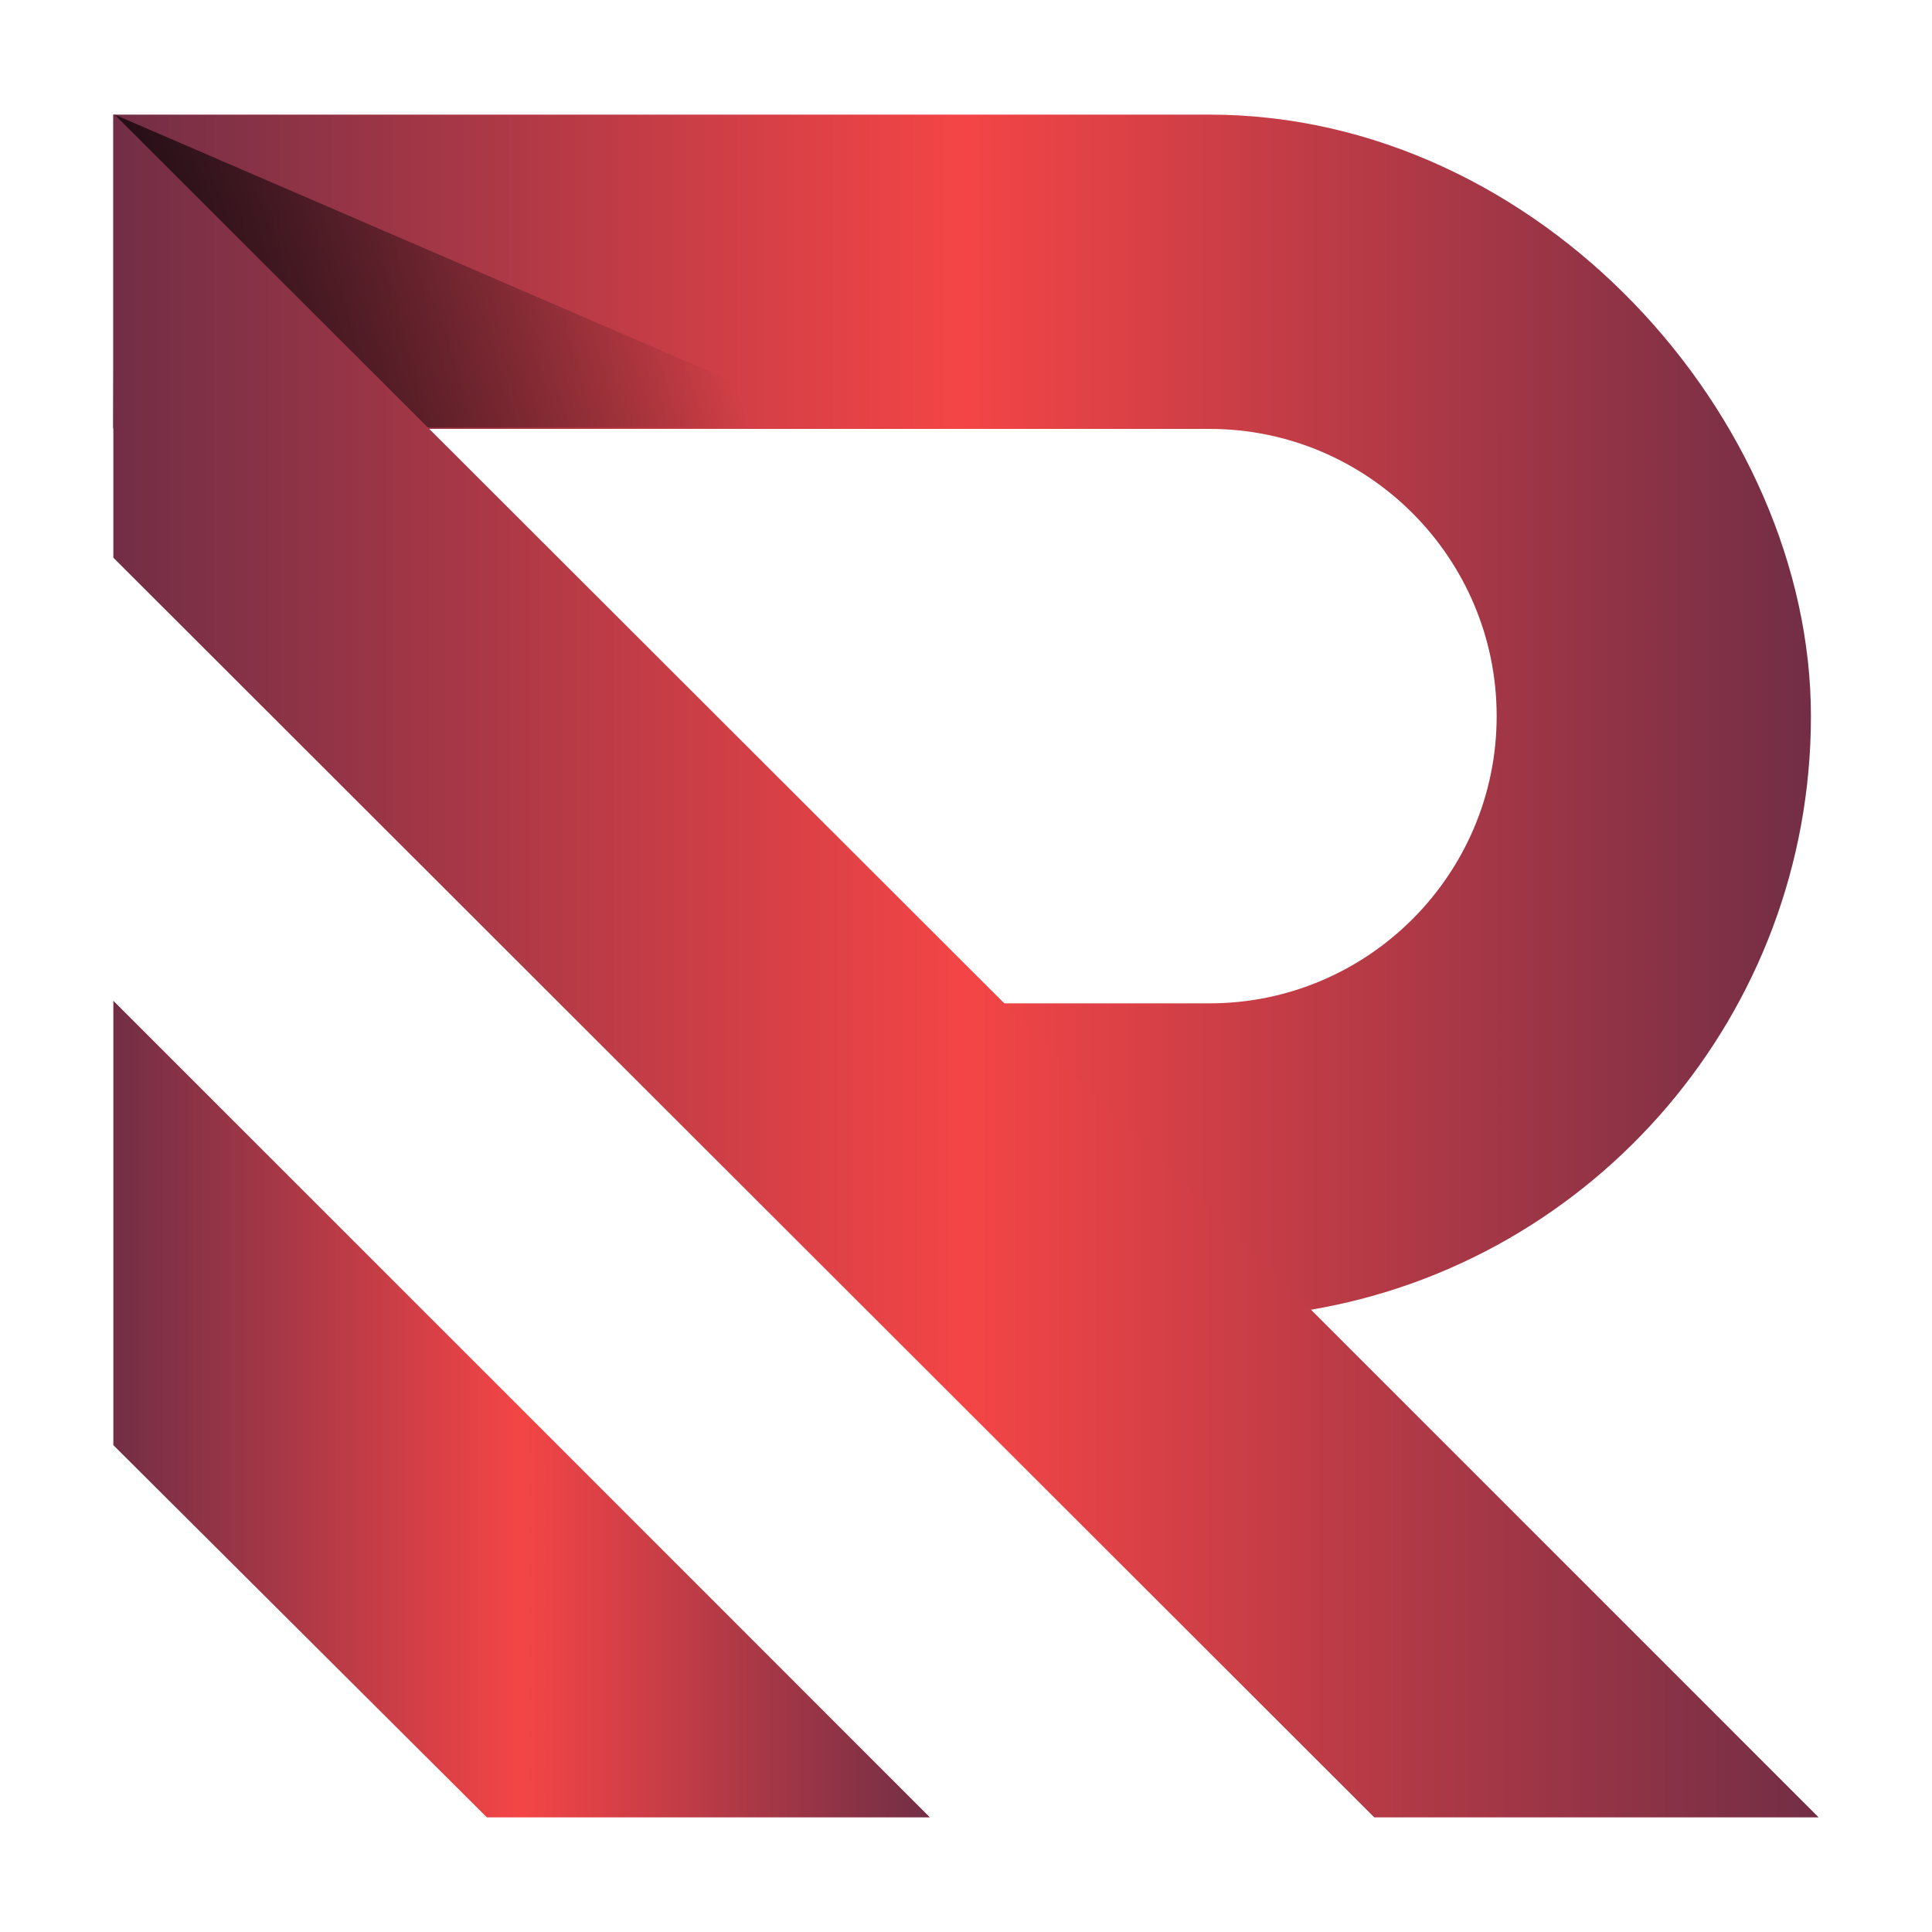 <?xml version="1.0" encoding="UTF-8"?>
<svg xmlns="http://www.w3.org/2000/svg" version="1.1" xmlns:xlink="http://www.w3.org/1999/xlink" viewBox="0 0 150 150">
  <defs>
    <style>
      .cls-1 {
        fill: url(#New_Gradient_Swatch_9-3);
      }

      .cls-1, .cls-2, .cls-3, .cls-4 {
        stroke-width: 0px;
      }

      .cls-5 {
        isolation: isolate;
      }

      .cls-2 {
        fill: url(#New_Gradient_Swatch_10);
        mix-blend-mode: multiply;
      }

      .cls-3 {
        fill: url(#New_Gradient_Swatch_9);
      }

      .cls-4 {
        fill: url(#New_Gradient_Swatch_9-2);
      }
    </style>
    <linearGradient id="New_Gradient_Swatch_9" data-name="New Gradient Swatch 9" x1="8.8" y1="55.6" x2="140.6" y2="55.6" gradientUnits="userSpaceOnUse">
      <stop offset="0" stop-color="#722e46"/>
      <stop offset=".5" stop-color="#f44546"/>
      <stop offset="1" stop-color="#722e46"/>
    </linearGradient>
    <linearGradient id="New_Gradient_Swatch_10" data-name="New Gradient Swatch 10" x1=".5" y1="35.4" x2="51.4" y2="15.4" gradientUnits="userSpaceOnUse">
      <stop offset="0" stop-color="#000"/>
      <stop offset="1" stop-color="#000" stop-opacity="0"/>
    </linearGradient>
    <linearGradient id="New_Gradient_Swatch_9-2" data-name="New Gradient Swatch 9" y1="75" x2="141.2" y2="75" xlink:href="#New_Gradient_Swatch_9"/>
    <linearGradient id="New_Gradient_Swatch_9-3" data-name="New Gradient Swatch 9" y1="109.4" x2="72.2" y2="109.4" xlink:href="#New_Gradient_Swatch_9"/>
  </defs>
  <g class="cls-5">
    <g id="Capa_1" data-name="Capa 1">
      <g>
        <path class="cls-3" d="M93.9,8.9H8.8v24.4h85.1c12.3,0,22.3,10,22.3,22.3s-10,22.3-22.3,22.3h-50.4l24.4,24.4h26c2.6,0,5.2-.2,7.8-.6,22.1-3.7,38.9-23,38.9-46.1S119.6,8.9,93.9,8.9Z"/>
        <polygon class="cls-2" points="8.9 8.9 65.2 33.2 8.8 33.2 8.9 8.9"/>
        <polygon class="cls-4" points="141.2 141.1 106.7 141.1 8.8 43.3 8.8 8.9 8.9 8.9 101.7 101.6 141.2 141.1"/>
        <polygon class="cls-1" points="72.2 141.1 37.8 141.1 8.8 112.2 8.8 77.7 72.2 141.1"/>
      </g>
    </g>
  </g>
</svg>